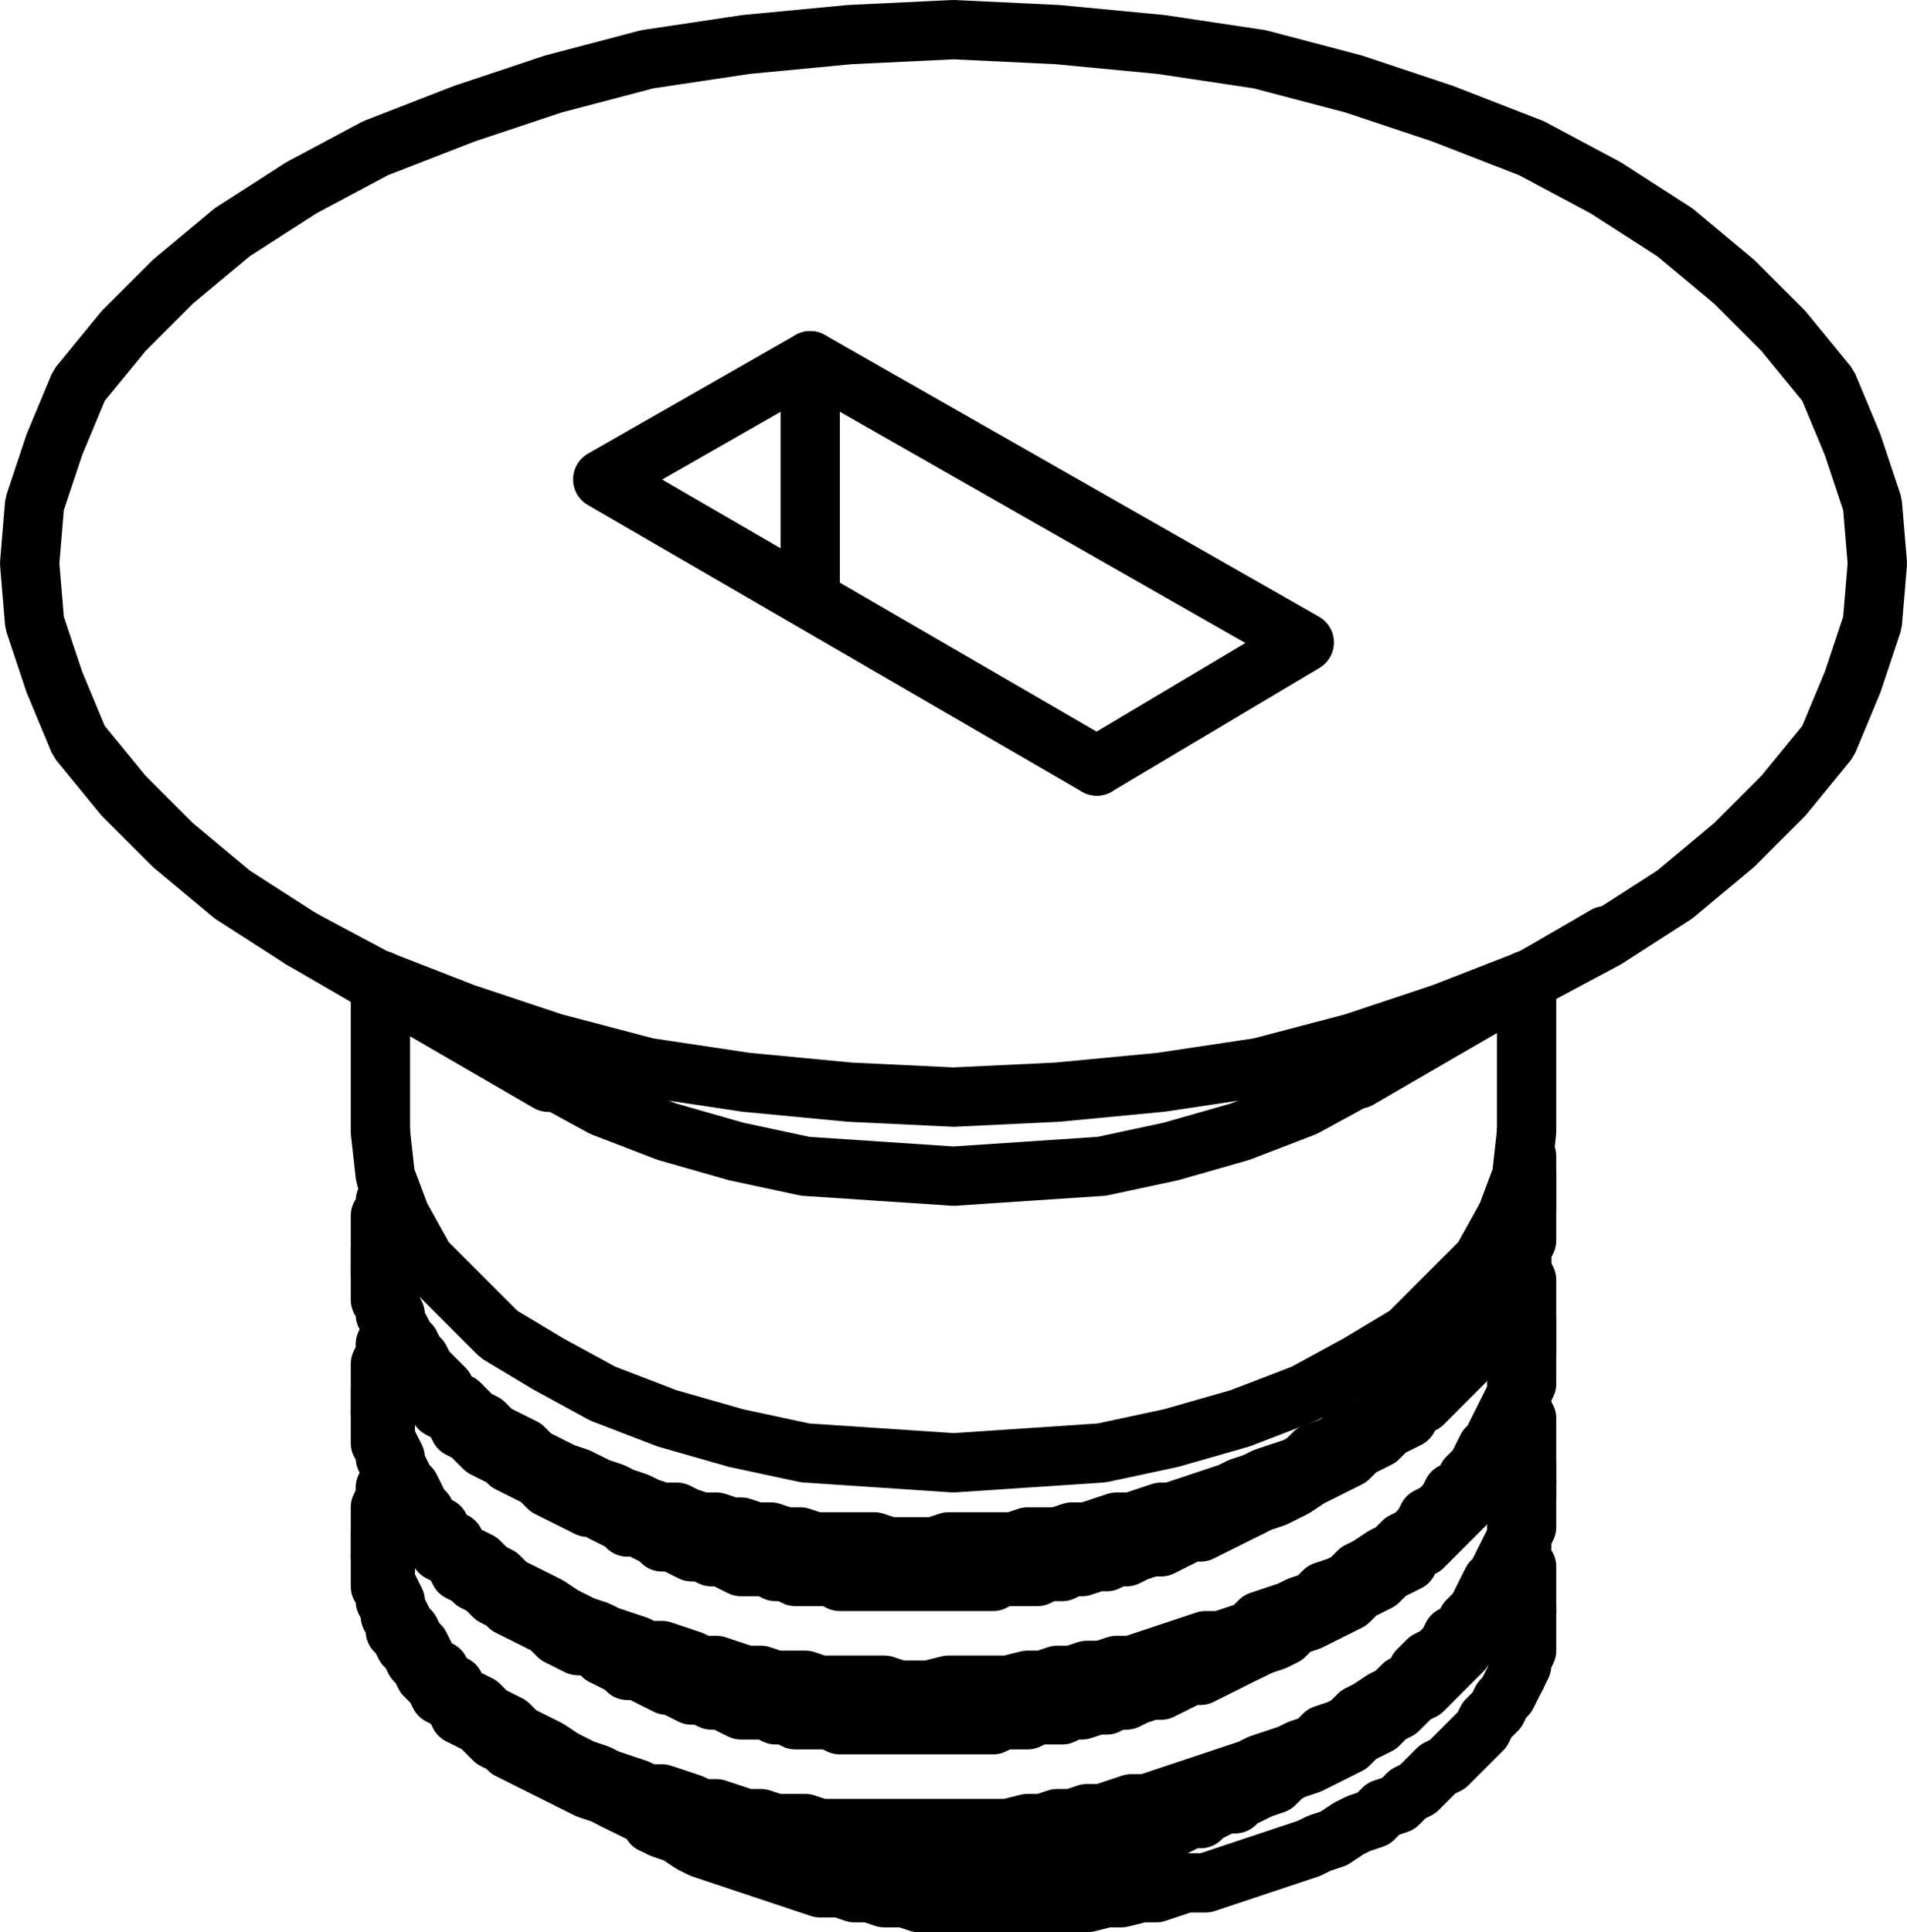 <svg id="Layer_1" data-name="Layer 1" xmlns="http://www.w3.org/2000/svg" viewBox="0 0 46.32 46.92"><polyline points="26.64 18.6 31.68 15.6 19.68 8.76 19.68 14.52" style="fill:none;stroke:#010101;stroke-linecap:round;stroke-linejoin:round;stroke-width:1.44px"/><polyline points="19.68 8.76 14.64 11.64 26.64 18.6" style="fill:none;stroke:#010101;stroke-linecap:round;stroke-linejoin:round;stroke-width:1.44px"/><polygon points="0.72 13.68 0.84 15.12 1.32 16.56 1.92 18 3 19.32 4.2 20.52 5.64 21.72 7.32 22.8 9.12 23.76 11.28 24.6 13.44 25.32 15.72 25.92 18.12 26.28 20.64 26.52 23.16 26.64 25.68 26.52 28.2 26.28 30.6 25.92 32.88 25.32 35.04 24.6 37.2 23.76 39 22.8 40.68 21.72 42.12 20.52 43.32 19.32 44.4 18 45 16.56 45.48 15.12 45.6 13.68 45.48 12.24 45 10.8 44.4 9.36 43.32 8.04 42.12 6.84 40.68 5.64 39 4.56 37.2 3.6 35.04 2.76 32.88 2.04 30.6 1.44 28.2 1.08 25.68 0.84 23.16 0.72 20.64 0.84 18.12 1.08 15.72 1.44 13.44 2.04 11.28 2.76 9.12 3.6 7.32 4.56 5.64 5.64 4.2 6.84 3 8.04 1.92 9.36 1.32 10.8 0.84 12.24 0.72 13.68" style="fill:none;stroke:#010101;stroke-linecap:round;stroke-linejoin:bevel;stroke-width:1.44px"/><polyline points="13.32 26.16 14.64 26.88 16.2 27.48 17.88 27.96 19.56 28.32 21.36 28.44 23.16 28.56 24.96 28.44 26.76 28.32 28.44 27.96 30.12 27.48 31.68 26.88 33 26.16" style="fill:none;stroke:#010101;stroke-linecap:round;stroke-linejoin:bevel;stroke-width:1.44px"/><polyline points="36.84 40.68 36.72 40.92 36.6 41.16 36.48 41.28 36.36 41.52 36.12 41.76 36 42 35.76 42.24 35.64 42.36 35.4 42.6 35.16 42.84 34.92 42.96 34.68 43.2 34.44 43.44 34.2 43.56 33.96 43.8 33.6 43.92 33.36 44.16 33 44.28 32.76 44.4 32.4 44.64 32.04 44.76 31.8 44.88 31.44 45 31.08 45.12 30.72 45.24 30.36 45.36 30 45.48 29.64 45.6 29.28 45.72 28.8 45.72 28.44 45.84 28.08 45.96 27.72 45.96 27.24 46.08 26.88 46.08 26.4 46.2 26.04 46.2 25.68 46.2 25.2 46.2 24.84 46.2 24.36 46.2 24 46.2 23.52 46.2 23.16 46.2 22.8 46.2 22.32 46.2 21.96 46.08 21.48 46.08 21.12 45.96 20.76 45.96 20.4 45.84 19.92 45.84 19.56 45.72 19.2 45.6 18.84 45.48 18.48 45.36 18.12 45.24 17.76 45.12 17.4 45 17.04 44.88 16.8 44.76 16.44 44.52 16.08 44.4 15.84 44.28" style="fill:none;stroke:#010101;stroke-linecap:round;stroke-linejoin:round;stroke-width:1.44px"/><polyline points="37.08 28.08 37.08 28.2 37.08 28.44 37.08 28.68 37.08 28.92 37.08 29.16 37.08 29.4 36.96 29.64 36.96 29.88 36.96 30.12 36.84 30.24 36.72 30.48 36.72 30.72 36.6 30.96 36.48 31.2 36.36 31.44 36.24 31.56 36.12 31.8 36 32.04 35.76 32.28 35.64 32.4 35.4 32.64 35.28 32.88 35.04 33 34.92 33.24 34.68 33.48 34.44 33.6 34.32 33.84 34.08 33.96 33.84 34.2 33.6 34.32 33.36 34.56 33.12 34.68 32.76 34.8 32.52 35.04 32.28 35.16 31.92 35.28 31.68 35.52 31.44 35.64 31.08 35.76 30.72 35.88 30.48 36 30.12 36.12 29.88 36.24 29.52 36.36 29.16 36.48 28.8 36.6 28.44 36.72 28.2 36.72 27.84 36.84 27.48 36.96 27.12 36.96 26.76 37.08 26.4 37.2 26.04 37.2 25.68 37.32 25.32 37.32 24.96 37.32 24.6 37.44 24.24 37.44 23.88 37.44 23.52 37.44 23.04 37.44 22.68 37.56 22.32 37.56 21.96 37.56 21.6 37.56 21.24 37.44 20.88 37.44 20.52 37.44 20.16 37.44 19.8 37.44 19.44 37.32 19.08 37.32 18.72 37.2 18.36 37.2 18 37.08 17.76 37.08 17.4 36.96 17.04 36.96 16.68 36.84 16.44 36.72 16.08 36.72 15.72 36.6 15.48 36.48 15.12 36.36 14.88 36.24 14.52 36.12 14.28 36 14.04 35.88 13.68 35.76 13.44 35.64 13.2 35.52 12.96 35.4 12.72 35.16 12.48 35.04 12.24 34.92 12 34.8 11.76 34.56 11.52 34.44 11.4 34.32 11.16 34.08 10.92 33.96 10.8 33.72 10.68 33.6 10.44 33.36 10.32 33.24 10.2 33 10.08 32.88 9.96 32.64 9.84 32.52 9.72 32.28 9.6 32.16 9.6 31.92 9.48 31.68 9.48 31.56 9.36 31.32 9.36 31.08 9.24 30.96 9.24 30.72 9.24 30.6 9.24 30.36 9.24 30.12 9.24 30 9.24 29.76 9.24 29.52 9.36 29.4 9.36 29.16 9.48 28.92" style="fill:none;stroke:#010101;stroke-linecap:round;stroke-linejoin:round;stroke-width:1.44px"/><polyline points="36.96 30.6 36.96 30.84 37.08 31.08 37.08 31.32 37.08 31.44 37.08 31.68 37.08 31.92 37.08 32.16 37.08 32.4 37.08 32.64 37.08 32.88 36.96 33.12 36.96 33.36 36.84 33.6 36.84 33.84 36.72 34.08 36.6 34.32 36.48 34.56 36.36 34.8 36.24 35.04 36.12 35.16 36 35.4 35.88 35.64 35.64 35.88 35.52 36.12 35.28 36.24 35.16 36.48 34.92 36.72 34.68 36.84 34.56 37.08 34.32 37.32 34.08 37.44 33.84 37.68 33.6 37.8 33.24 38.04 33 38.16 32.76 38.4 32.52 38.52 32.16 38.64 31.92 38.88 31.56 39 31.32 39.12 30.96 39.24 30.6 39.36 30.36 39.6 30 39.72 29.64 39.84 29.28 39.84 28.92 39.96 28.56 40.08 28.2 40.2 27.84 40.32 27.48 40.44 27.12 40.44 26.76 40.56 26.4 40.56 26.04 40.68 25.68 40.68 25.32 40.8 24.96 40.8 24.48 40.92 24.12 40.92 23.76 40.92 23.4 40.92 23.04 40.92 22.56 41.04 22.2 41.04 21.84 41.04 21.48 40.92 21.12 40.92 20.76 40.92 20.28 40.92 19.92 40.92 19.56 40.8 19.2 40.8 18.84 40.8 18.48 40.68 18.12 40.68 17.76 40.56 17.4 40.44 17.04 40.44 16.8 40.32 16.44 40.2 16.08 40.08 15.72 40.08 15.48 39.96 15.12 39.84 14.76 39.72 14.52 39.6 14.16 39.48 13.92 39.36 13.68 39.24 13.32 39 13.08 38.88 12.84 38.76 12.6 38.64 12.36 38.52 12.12 38.28 11.88 38.16 11.64 37.92 11.4 37.8 11.16 37.68 11.04 37.44 10.8 37.32 10.68 37.08 10.44 36.96 10.32 36.72 10.2 36.6 10.08 36.36 9.96 36.12 9.84 36 9.72 35.76 9.6 35.52 9.6 35.4 9.48 35.16 9.36 34.92 9.36 34.8 9.36 34.56 9.24 34.32 9.24 34.08 9.24 33.96 9.24 33.72 9.24 33.48 9.24 33.36 9.24 33.12 9.36 32.88 9.36 32.64 9.48 32.52 9.48 32.28" style="fill:none;stroke:#010101;stroke-linecap:round;stroke-linejoin:round;stroke-width:1.44px"/><polyline points="36.96 34.08 36.96 34.32 37.08 34.44 37.08 34.68 37.08 34.92 37.08 35.16 37.08 35.4 37.08 35.64 37.08 35.88 37.08 36.12 37.08 36.36 36.96 36.6 36.96 36.84 36.84 37.08 36.84 37.32 36.72 37.56 36.6 37.8 36.48 38.04 36.36 38.28 36.24 38.4 36.12 38.64 36 38.88 35.88 39.12 35.64 39.36 35.52 39.6 35.28 39.72 35.16 39.96 34.92 40.2 34.68 40.32 34.44 40.56 34.32 40.8 34.08 40.92 33.84 41.16 33.6 41.28 33.24 41.52 33 41.64 32.76 41.88 32.52 42 32.16 42.12 31.92 42.36 31.56 42.48 31.32 42.6 30.96 42.72 30.6 42.84 30.36 42.96 30 43.08 29.64 43.2 29.28 43.32 28.92 43.44 28.56 43.56 28.2 43.68 27.84 43.8 27.48 43.8 27.12 43.92 26.76 44.04 26.4 44.04 26.04 44.16 25.68 44.16 25.32 44.28 24.96 44.28 24.48 44.4 24.12 44.4 23.76 44.4 23.4 44.4 23.04 44.4 22.56 44.4 22.2 44.4 21.84 44.4 21.48 44.4 21.12 44.4 20.76 44.4 20.28 44.4 19.92 44.4 19.56 44.28 19.2 44.28 18.84 44.28 18.48 44.16 18.12 44.16 17.76 44.04 17.4 43.92 17.04 43.92 16.8 43.8 16.44 43.68 16.08 43.56 15.72 43.56 15.48 43.44 15.12 43.32 14.76 43.2 14.52 43.08 14.16 42.96 13.92 42.84 13.68 42.72 13.32 42.48 13.08 42.36 12.84 42.24 12.6 42.12 12.36 41.88 12.12 41.76 11.88 41.64 11.64 41.4 11.4 41.28 11.16 41.16 11.04 40.92 10.8 40.8 10.68 40.56 10.44 40.44 10.32 40.2 10.2 39.96 10.08 39.84 9.96 39.6 9.84 39.48 9.72 39.24 9.6 39 9.6 38.88 9.48 38.64 9.36 38.4 9.36 38.28 9.36 38.04 9.24 37.8 9.24 37.56 9.24 37.44 9.24 37.2 9.24 36.96 9.24 36.84 9.24 36.6 9.36 36.36 9.36 36.12 9.48 36 9.48 35.76" style="fill:none;stroke:#010101;stroke-linecap:round;stroke-linejoin:round;stroke-width:1.44px"/><polyline points="36.96 37.56 36.96 37.68 36.96 37.92 37.08 38.04 37.08 38.28 37.08 38.52 37.08 38.64 37.08 38.88 37.08 39.12 37.08 39.24 37.08 39.48 37.08 39.72 37.08 39.84 37.08 40.08 36.96 40.32 36.96 40.44 36.84 40.68" style="fill:none;stroke:#010101;stroke-linecap:round;stroke-linejoin:round;stroke-width:1.44px"/><polyline points="30.72 36.36 30.48 36.48 30.36 36.6 30.12 36.72 29.88 36.84 29.64 36.96 29.4 37.08 29.16 37.2 28.92 37.2 28.68 37.32 28.44 37.44 28.2 37.56 27.96 37.56 27.6 37.68 27.36 37.8 27.12 37.8 26.88 37.92 26.64 37.92 26.28 38.04 26.04 38.04 25.8 38.16 25.44 38.16 25.2 38.28 24.96 38.28 24.6 38.28 24.36 38.28 24.12 38.4 23.76 38.4 23.52 38.4 23.28 38.4 22.92 38.4 22.68 38.4 22.44 38.4 22.08 38.4 21.84 38.4 21.6 38.4 21.24 38.4 21 38.4 20.76 38.4 20.4 38.4 20.16 38.28 19.92 38.28 19.68 38.28 19.32 38.28 19.08 38.16 18.84 38.16 18.6 38.04 18.36 38.04 18 38.04 17.76 37.92 17.52 37.8 17.28 37.8 17.04 37.68 16.8 37.68 16.56 37.56 16.32 37.44 16.08 37.44 15.96 37.32 15.72 37.2 15.48 37.08 15.24 37.08 15.12 36.96 14.88 36.84 14.64 36.72 14.52 36.6" style="fill:none;stroke:#010101;stroke-linecap:round;stroke-linejoin:round;stroke-width:1.44px"/><polyline points="30.72 39.84 30.6 39.96 30.36 40.08 30.12 40.2 29.88 40.32 29.64 40.44 29.4 40.56 29.16 40.68 28.92 40.68 28.68 40.8 28.44 40.92 28.2 41.04 27.96 41.04 27.6 41.16 27.36 41.28 27.12 41.28 26.88 41.4 26.64 41.4 26.28 41.52 26.04 41.52 25.8 41.64 25.44 41.64 25.2 41.64 24.96 41.76 24.6 41.76 24.36 41.76 24.12 41.88 23.76 41.88 23.52 41.88 23.28 41.88 22.92 41.88 22.68 41.88 22.44 41.88 22.08 41.88 21.84 41.88 21.6 41.88 21.24 41.88 21 41.88 20.76 41.88 20.4 41.88 20.16 41.76 19.92 41.76 19.68 41.76 19.32 41.76 19.08 41.64 18.84 41.64 18.6 41.52 18.36 41.52 18 41.52 17.76 41.4 17.52 41.28 17.28 41.28 17.04 41.16 16.8 41.16 16.56 41.04 16.32 40.92 16.2 40.92 15.96 40.8 15.72 40.68 15.48 40.56 15.24 40.56 15.12 40.44 14.88 40.32 14.64 40.2 14.52 40.08" style="fill:none;stroke:#010101;stroke-linecap:round;stroke-linejoin:round;stroke-width:1.44px"/><polyline points="30.72 43.32 30.6 43.44 30.36 43.56 30.12 43.68 30 43.8 29.76 43.8 29.52 43.92 29.28 44.04 29.16 44.16 28.92 44.16 28.68 44.28 28.44 44.4 28.2 44.4 27.96 44.52 27.72 44.64 27.48 44.64 27.24 44.76 27.12 44.76 26.88 44.88 26.64 44.88 26.28 45 26.04 45 25.8 45.12 25.56 45.12 25.32 45.12 25.08 45.24 24.84 45.24 24.6 45.24 24.36 45.24 24.12 45.36 23.88 45.36 23.64 45.36 23.28 45.36 23.04 45.36 22.8 45.36 22.56 45.36 22.32 45.36 22.08 45.36 21.84 45.36 21.6 45.36 21.36 45.36 21.12 45.36 20.76 45.36 20.52 45.36 20.28 45.24 20.04 45.24 19.8 45.24 19.56 45.24 19.32 45.12 19.08 45.12 18.84 45.12 18.6 45 18.36 45 18.24 45 18 44.88 17.76 44.88 17.52 44.76 17.28 44.76 17.04 44.64 16.8 44.64 16.68 44.52 16.44 44.52 16.2 44.4 16.08 44.28 15.84 44.28" style="fill:none;stroke:#010101;stroke-linecap:round;stroke-linejoin:round;stroke-width:1.44px"/><polyline points="9.24 27.48 9.36 28.56 9.72 29.52 10.32 30.6 11.16 31.44 12.12 32.4 13.32 33.12 14.64 33.84 16.2 34.44 17.88 34.92 19.56 35.28 21.36 35.4 23.16 35.52 24.96 35.4 26.76 35.28 28.44 34.92 30.12 34.44 31.68 33.84 33 33.12 34.2 32.4 35.16 31.44 36 30.6 36.6 29.52 36.96 28.56 37.08 27.48" style="fill:none;stroke:#010101;stroke-linecap:round;stroke-linejoin:bevel;stroke-width:1.44px"/><polyline points="14.88 43.68 15.36 43.92 15.84 44.16" style="fill:none;stroke:#010101;stroke-linecap:round;stroke-linejoin:bevel;stroke-width:1.44px"/><polyline points="9.24 37.8 9.24 37.92 9.24 38.16 9.24 38.28 9.24 38.52 9.36 38.64 9.36 38.88 9.48 39 9.48 39.24 9.6 39.36 9.6 39.6 9.72 39.72 9.84 39.96 9.96 40.08 10.08 40.32 10.2 40.44 10.32 40.68 10.44 40.8 10.56 40.92 10.68 41.16 10.92 41.28 11.04 41.4 11.16 41.64 11.4 41.76 11.64 41.88 11.76 42 12 42.24 12.24 42.36 12.36 42.48 12.6 42.6 12.84 42.72 13.08 42.84 13.32 42.96 13.56 43.08 13.8 43.2 14.04 43.32 14.28 43.44 14.64 43.56 14.88 43.68 15.12 43.8 15.48 43.92 15.72 44.04 15.96 44.04 16.32 44.16 16.56 44.28 16.92 44.4 17.16 44.4 17.52 44.52 17.88 44.52 18.12 44.64 18.48 44.64 18.84 44.76 19.08 44.76 19.44 44.76 19.8 44.88 20.16 44.88 20.4 44.88 20.76 44.88 21.12 44.88 21.48 45 21.84 45 22.2 45 22.44 45 22.8 45 23.16 44.88 23.52 44.88 23.88 44.88 24.24 44.88 24.6 44.88 24.84 44.76 25.2 44.76 25.56 44.76 25.92 44.64 26.28 44.64 26.52 44.52 26.88 44.52 27.24 44.4 27.6 44.4 27.84 44.28 28.2 44.16 28.56 44.16 28.8 44.04 29.16 43.92 29.4 43.8 29.76 43.68 30 43.56 30.36 43.56 30.6 43.44 30.96 43.32 31.2 43.08 31.44 42.96 31.8 42.84 32.04 42.72 32.28 42.6 32.52 42.48 32.76 42.36 33 42.12 33.24 42 33.48 41.88 33.72 41.64 33.96 41.52 34.2 41.28 34.32 41.16 34.56 41.04 34.8 40.8 34.92 40.68 35.16 40.44 35.28 40.32 35.52 40.08 35.64 39.84 35.76 39.72 35.88 39.48 36.12 39.36 36.24 39.12 36.36 38.88 36.48 38.76 36.48 38.52 36.6 38.28 36.72 38.16 36.84 37.92 36.84 37.68 36.96 37.44 36.96 37.32 37.08 37.08 37.08 36.84 37.08 36.6 37.08 36.48 37.08 36.24 37.08 36" style="fill:none;stroke:#010101;stroke-linecap:round;stroke-linejoin:round;stroke-width:1.44px"/><polyline points="9.24 34.32 9.24 34.44 9.24 34.68 9.24 34.8 9.24 35.04 9.36 35.16 9.36 35.4 9.48 35.52 9.48 35.76 9.6 35.88 9.6 36.12 9.72 36.24 9.84 36.48 9.96 36.6 10.08 36.84 10.2 36.96 10.32 37.2 10.44 37.32 10.56 37.44 10.68 37.68 10.92 37.8 11.04 37.92 11.16 38.16 11.4 38.28 11.52 38.4 11.76 38.52 12 38.76 12.24 38.88 12.36 39 12.6 39.12 12.84 39.24 13.08 39.36 13.32 39.48 13.56 39.72 13.8 39.84 14.04 39.96 14.28 39.96 14.64 40.08 14.88 40.2 15.12 40.32 15.48 40.44 15.72 40.56 15.96 40.68 16.32 40.68 16.56 40.8 16.92 40.92 17.16 40.92 17.52 41.04 17.88 41.04 18.12 41.16 18.48 41.16 18.84 41.28 19.08 41.28 19.44 41.28 19.8 41.4 20.16 41.4 20.4 41.4 20.76 41.4 21.12 41.52 21.48 41.52 21.84 41.52 22.2 41.52 22.44 41.52 22.8 41.52 23.16 41.52 23.52 41.4 23.88 41.4 24.24 41.4 24.6 41.4 24.84 41.28 25.2 41.28 25.56 41.28 25.92 41.16 26.28 41.16 26.52 41.04 26.88 41.04 27.24 40.92 27.6 40.92 27.84 40.8 28.2 40.68 28.56 40.68 28.8 40.56 29.16 40.44 29.4 40.32 29.76 40.2 30 40.2 30.36 40.08 30.6 39.96 30.96 39.84 31.2 39.72 31.44 39.48 31.8 39.36 32.04 39.24 32.28 39.12 32.52 39 32.76 38.88 33 38.64 33.24 38.52 33.48 38.4 33.72 38.16 33.96 38.04 34.2 37.92 34.32 37.68 34.56 37.56 34.8 37.32 34.92 37.2 35.16 36.96 35.28 36.84 35.52 36.6 35.64 36.48 35.76 36.24 35.88 36 36 35.88 36.24 35.64 36.36 35.4 36.36 35.28 36.48 35.04 36.6 34.8 36.72 34.68 36.84 34.44 36.84 34.2 36.96 33.96 36.96 33.84 37.08 33.6 37.08 33.36 37.08 33.12 37.08 33 37.08 32.76 37.08 32.52" style="fill:none;stroke:#010101;stroke-linecap:round;stroke-linejoin:round;stroke-width:1.44px"/><polyline points="9.24 30.84 9.24 30.96 9.24 31.2 9.24 31.32 9.24 31.56 9.36 31.68 9.36 31.92 9.48 32.04 9.48 32.28 9.6 32.4 9.6 32.64 9.72 32.76 9.84 33 9.96 33.12 10.08 33.36 10.2 33.48 10.32 33.72 10.44 33.84 10.56 33.96 10.68 34.2 10.92 34.32 11.04 34.44 11.16 34.68 11.4 34.8 11.52 34.92 11.76 35.16 12 35.28 12.24 35.4 12.36 35.52 12.6 35.64 12.84 35.76 13.08 35.88 13.32 36.12 13.56 36.24 13.8 36.36 14.04 36.48 14.28 36.6 14.64 36.6 14.88 36.72 15.12 36.84 15.48 36.96 15.72 37.08 15.96 37.2 16.32 37.2 16.56 37.32 16.92 37.44 17.16 37.44 17.52 37.56 17.88 37.56 18.12 37.68 18.48 37.68 18.84 37.8 19.08 37.8 19.44 37.92 19.8 37.92 20.16 37.92 20.4 37.92 20.76 37.92 21.12 38.04 21.48 38.04 21.84 38.04 22.2 38.04 22.44 38.04 22.8 38.04 23.16 38.04 23.52 37.92 23.88 37.92 24.24 37.92 24.48 37.92 24.84 37.92 25.2 37.8 25.56 37.8 25.92 37.68 26.28 37.68 26.52 37.56 26.88 37.56 27.24 37.44 27.6 37.44 27.84 37.32 28.2 37.2 28.56 37.2 28.8 37.08 29.16 36.96 29.4 36.84 29.76 36.72 30 36.72 30.36 36.6 30.6 36.48 30.96 36.36 31.2 36.24 31.44 36.12 31.8 35.88 32.04 35.76 32.28 35.64 32.52 35.52 32.76 35.4 33 35.16 33.24 35.04 33.48 34.92 33.72 34.68 33.96 34.56 34.2 34.44 34.32 34.2 34.56 34.08 34.8 33.84 34.92 33.72 35.16 33.48 35.28 33.36 35.52 33.12 35.64 33 35.76 32.76 35.88 32.52 36 32.4 36.12 32.16 36.24 31.92 36.36 31.8 36.48 31.56 36.6 31.32 36.72 31.2 36.84 30.96 36.84 30.72 36.96 30.6 36.96 30.36 37.08 30.12 37.08 29.88 37.08 29.76 37.08 29.52 37.08 29.28 37.08 29.04" style="fill:none;stroke:#010101;stroke-linecap:round;stroke-linejoin:round;stroke-width:1.44px"/><polyline points="36.84 40.68 36.96 39.84 37.08 39.12" style="fill:none;stroke:#010101;stroke-linecap:round;stroke-linejoin:bevel;stroke-width:1.44px"/><path d="M10.48,37.62v.6m0-4.08v.6m0-4v.48m0-7v3.6M38.32,39.42v.12m0-3.6v.48m0-4v.48m0-4v.48m0-5.16v3.6m-4.08-1.2,6-3.48M14.56,26.7l-6-3.48" transform="translate(-1.24 -0.42)" style="fill:none;stroke:#010101;stroke-linecap:round;stroke-linejoin:round;stroke-width:1.44px"/></svg>